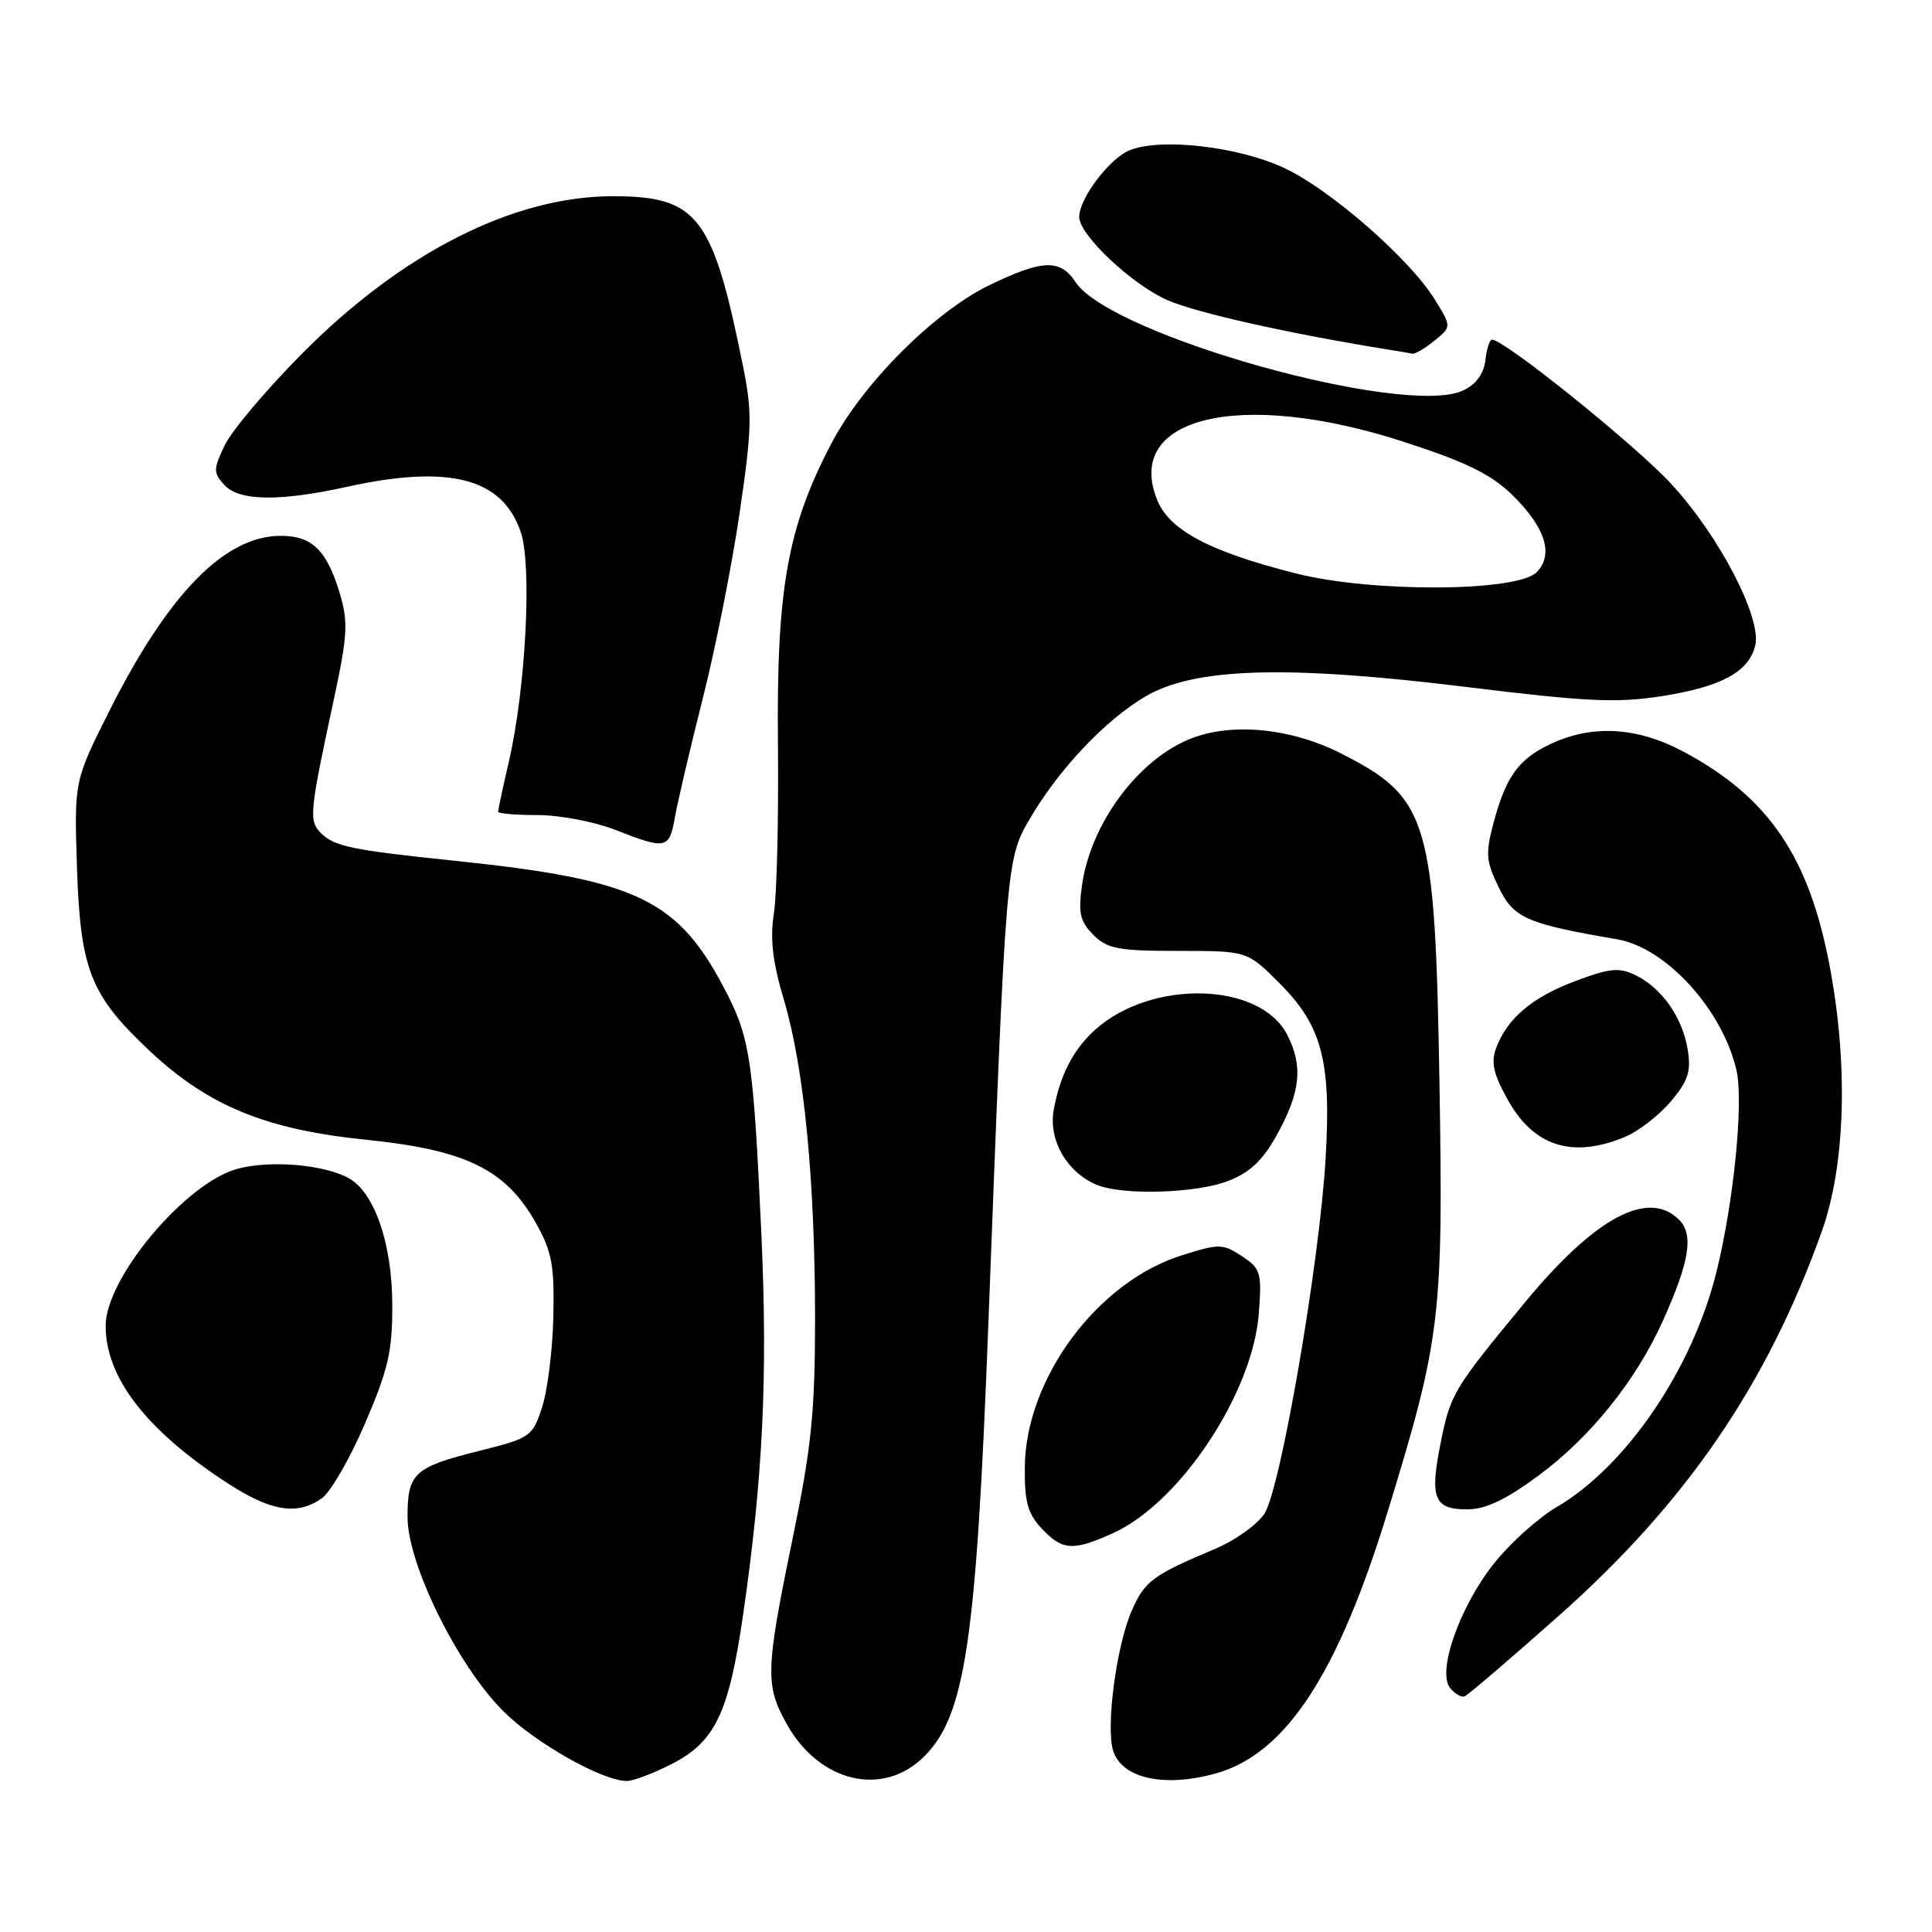 <?xml version="1.0" encoding="UTF-8" standalone="no"?>
<!DOCTYPE svg PUBLIC "-//W3C//DTD SVG 1.1//EN" "http://www.w3.org/Graphics/SVG/1.1/DTD/svg11.dtd" >
<svg xmlns="http://www.w3.org/2000/svg" xmlns:xlink="http://www.w3.org/1999/xlink" version="1.1" viewBox="0 0 256 256">
 <g >
 <path fill="currentColor"
d=" M 88.98 233.75 C 94.76 230.80 96.57 227.02 98.46 214.00 C 101.10 195.76 101.74 182.34 100.89 163.63 C 99.86 141.07 99.39 137.71 96.46 131.92 C 90.00 119.16 84.77 116.60 60.00 114.03 C 46.57 112.63 44.30 112.16 42.52 110.38 C 40.90 108.76 41.00 107.71 44.22 92.75 C 46.04 84.31 46.15 82.43 45.06 78.75 C 43.34 72.94 41.38 71.00 37.21 71.00 C 29.78 71.00 22.30 78.65 14.44 94.30 C 9.83 103.50 9.83 103.50 10.20 115.00 C 10.65 128.56 11.99 131.91 19.93 139.34 C 27.64 146.55 35.28 149.68 48.50 151.02 C 61.73 152.37 67.03 154.96 71.00 162.04 C 73.15 165.87 73.47 167.62 73.32 174.50 C 73.22 178.90 72.55 184.30 71.82 186.50 C 70.55 190.36 70.26 190.56 63.65 192.21 C 54.84 194.41 54.00 195.18 54.00 201.01 C 54.00 207.25 60.61 220.66 66.69 226.74 C 70.88 230.93 79.78 235.97 83.04 235.99 C 83.88 236.00 86.56 234.99 88.98 233.75 Z  M 122.47 232.73 C 127.91 227.29 129.36 217.49 130.96 175.50 C 133.30 114.03 133.31 113.85 136.49 108.44 C 140.32 101.89 146.48 95.39 151.80 92.27 C 158.32 88.45 170.50 88.10 194.41 91.04 C 210.09 92.97 214.22 93.17 220.09 92.26 C 228.02 91.03 231.70 89.06 232.57 85.57 C 233.49 81.92 227.80 70.98 221.40 64.07 C 216.65 58.93 199.33 45.00 197.70 45.00 C 197.39 45.00 196.99 46.23 196.82 47.74 C 196.61 49.53 195.59 50.92 193.89 51.73 C 186.26 55.37 147.13 44.43 142.50 37.36 C 140.50 34.31 138.16 34.38 131.19 37.74 C 123.89 41.25 114.38 50.74 110.20 58.69 C 104.35 69.82 102.88 78.03 103.08 98.50 C 103.18 108.40 102.94 118.55 102.54 121.06 C 102.02 124.43 102.37 127.45 103.89 132.56 C 106.55 141.50 108.00 156.45 108.00 174.86 C 107.99 187.21 107.52 191.77 105.00 204.00 C 101.43 221.32 101.37 223.32 104.28 228.50 C 108.61 236.21 117.03 238.17 122.47 232.73 Z  M 161.07 235.00 C 170.34 232.42 177.25 221.91 183.87 200.32 C 190.89 177.43 191.25 174.48 190.74 143.73 C 190.16 108.53 189.32 105.72 177.66 99.82 C 171.10 96.49 163.34 95.72 157.86 97.84 C 150.85 100.56 144.49 109.13 143.36 117.38 C 142.86 121.00 143.13 122.13 144.88 123.88 C 146.73 125.73 148.16 126.00 156.13 126.00 C 165.26 126.00 165.26 126.00 169.53 130.27 C 175.18 135.92 176.41 140.60 175.65 153.50 C 174.84 167.37 169.68 197.31 167.55 200.56 C 166.61 202.00 163.73 204.07 161.17 205.16 C 152.65 208.76 151.69 209.47 149.93 213.50 C 147.92 218.13 146.51 228.87 147.50 231.99 C 148.66 235.65 154.25 236.89 161.07 235.00 Z  M 206.48 214.16 C 223.42 199.14 234.14 183.48 241.39 163.19 C 244.53 154.38 244.93 141.11 242.43 127.95 C 239.69 113.49 234.34 105.64 223.13 99.63 C 216.94 96.31 210.98 95.97 205.40 98.61 C 201.19 100.61 199.54 102.91 197.89 109.08 C 196.82 113.12 196.90 114.13 198.59 117.58 C 200.58 121.67 202.28 122.41 214.27 124.46 C 220.75 125.56 228.23 133.76 230.09 141.81 C 231.06 145.96 229.74 159.21 227.45 168.50 C 224.28 181.37 215.52 194.26 206.29 199.68 C 203.82 201.12 200.06 204.51 197.92 207.22 C 193.38 212.96 190.38 221.54 192.16 223.69 C 192.79 224.45 193.64 224.94 194.06 224.78 C 194.48 224.63 200.07 219.85 206.48 214.16 Z  M 147.52 203.13 C 156.41 199.09 166.05 184.51 166.81 173.93 C 167.20 168.60 167.04 168.07 164.54 166.44 C 162.01 164.78 161.56 164.77 156.56 166.35 C 145.38 169.87 135.89 182.70 135.79 194.43 C 135.75 199.01 136.18 200.56 138.04 202.55 C 140.78 205.46 142.19 205.55 147.52 203.13 Z  M 42.64 198.54 C 43.79 197.73 46.37 193.27 48.37 188.61 C 51.46 181.41 52.00 179.06 51.98 172.83 C 51.95 164.68 49.59 157.92 46.13 156.07 C 42.80 154.29 35.77 153.71 31.47 154.87 C 24.59 156.73 14.00 169.33 14.00 175.68 C 14.00 182.53 19.34 189.46 29.98 196.42 C 35.87 200.27 39.34 200.85 42.64 198.54 Z  M 203.81 195.56 C 210.71 190.48 216.81 182.90 220.36 174.97 C 223.89 167.11 224.45 163.59 222.48 161.62 C 218.39 157.53 211.30 161.35 201.98 172.67 C 192.54 184.11 192.19 184.70 190.88 191.27 C 189.43 198.48 190.03 200.00 194.36 200.00 C 196.83 200.00 199.45 198.77 203.81 195.56 Z  M 162.85 156.44 C 165.76 155.28 167.41 153.67 169.37 150.06 C 172.34 144.60 172.66 141.17 170.55 137.09 C 166.94 130.12 152.65 129.74 145.15 136.41 C 142.24 139.01 140.46 142.44 139.62 147.09 C 138.90 151.08 141.42 155.42 145.39 157.02 C 148.88 158.43 158.70 158.11 162.85 156.44 Z  M 215.33 150.64 C 217.12 149.89 219.85 147.77 221.40 145.94 C 223.69 143.21 224.10 141.97 223.63 139.08 C 222.93 134.81 220.23 130.95 216.74 129.23 C 214.55 128.16 213.35 128.27 208.75 129.99 C 203.01 132.14 199.69 134.95 198.23 138.92 C 197.54 140.78 197.90 142.36 199.80 145.75 C 203.25 151.93 208.38 153.54 215.33 150.64 Z  M 89.44 108.25 C 89.80 106.19 91.46 99.11 93.13 92.52 C 94.80 85.93 96.99 74.89 98.00 67.98 C 99.65 56.73 99.70 54.70 98.44 48.46 C 94.45 28.61 92.45 26.01 81.22 26.00 C 68.04 26.00 53.29 33.47 39.98 46.90 C 35.29 51.63 30.70 57.07 29.78 58.99 C 28.26 62.18 28.25 62.62 29.71 64.24 C 31.67 66.40 36.97 66.49 46.00 64.50 C 59.61 61.51 66.65 63.37 69.03 70.59 C 70.50 75.06 69.66 91.19 67.45 100.81 C 66.65 104.28 66.00 107.32 66.00 107.56 C 66.00 107.80 68.36 108.00 71.25 108.00 C 74.14 108.00 78.75 108.88 81.50 109.95 C 88.31 112.61 88.68 112.53 89.44 108.25 Z  M 190.06 45.15 C 192.35 43.30 192.35 43.30 190.11 39.67 C 186.77 34.28 176.24 25.08 170.14 22.25 C 164.07 19.42 153.94 18.25 149.75 19.88 C 147.07 20.92 143.01 26.26 143.00 28.75 C 143.00 31.14 150.05 37.78 154.77 39.80 C 158.68 41.49 170.96 44.23 184.00 46.33 C 185.38 46.55 186.79 46.79 187.14 46.86 C 187.49 46.94 188.81 46.17 190.06 45.15 Z  M 171.82 76.01 C 160.48 73.16 155.03 70.31 153.39 66.38 C 148.75 55.28 164.26 51.51 185.87 58.50 C 194.23 61.20 197.52 62.81 200.34 65.54 C 204.77 69.85 205.93 73.50 203.60 75.83 C 201.01 78.43 181.87 78.53 171.82 76.01 Z "/>
</g>
</svg>